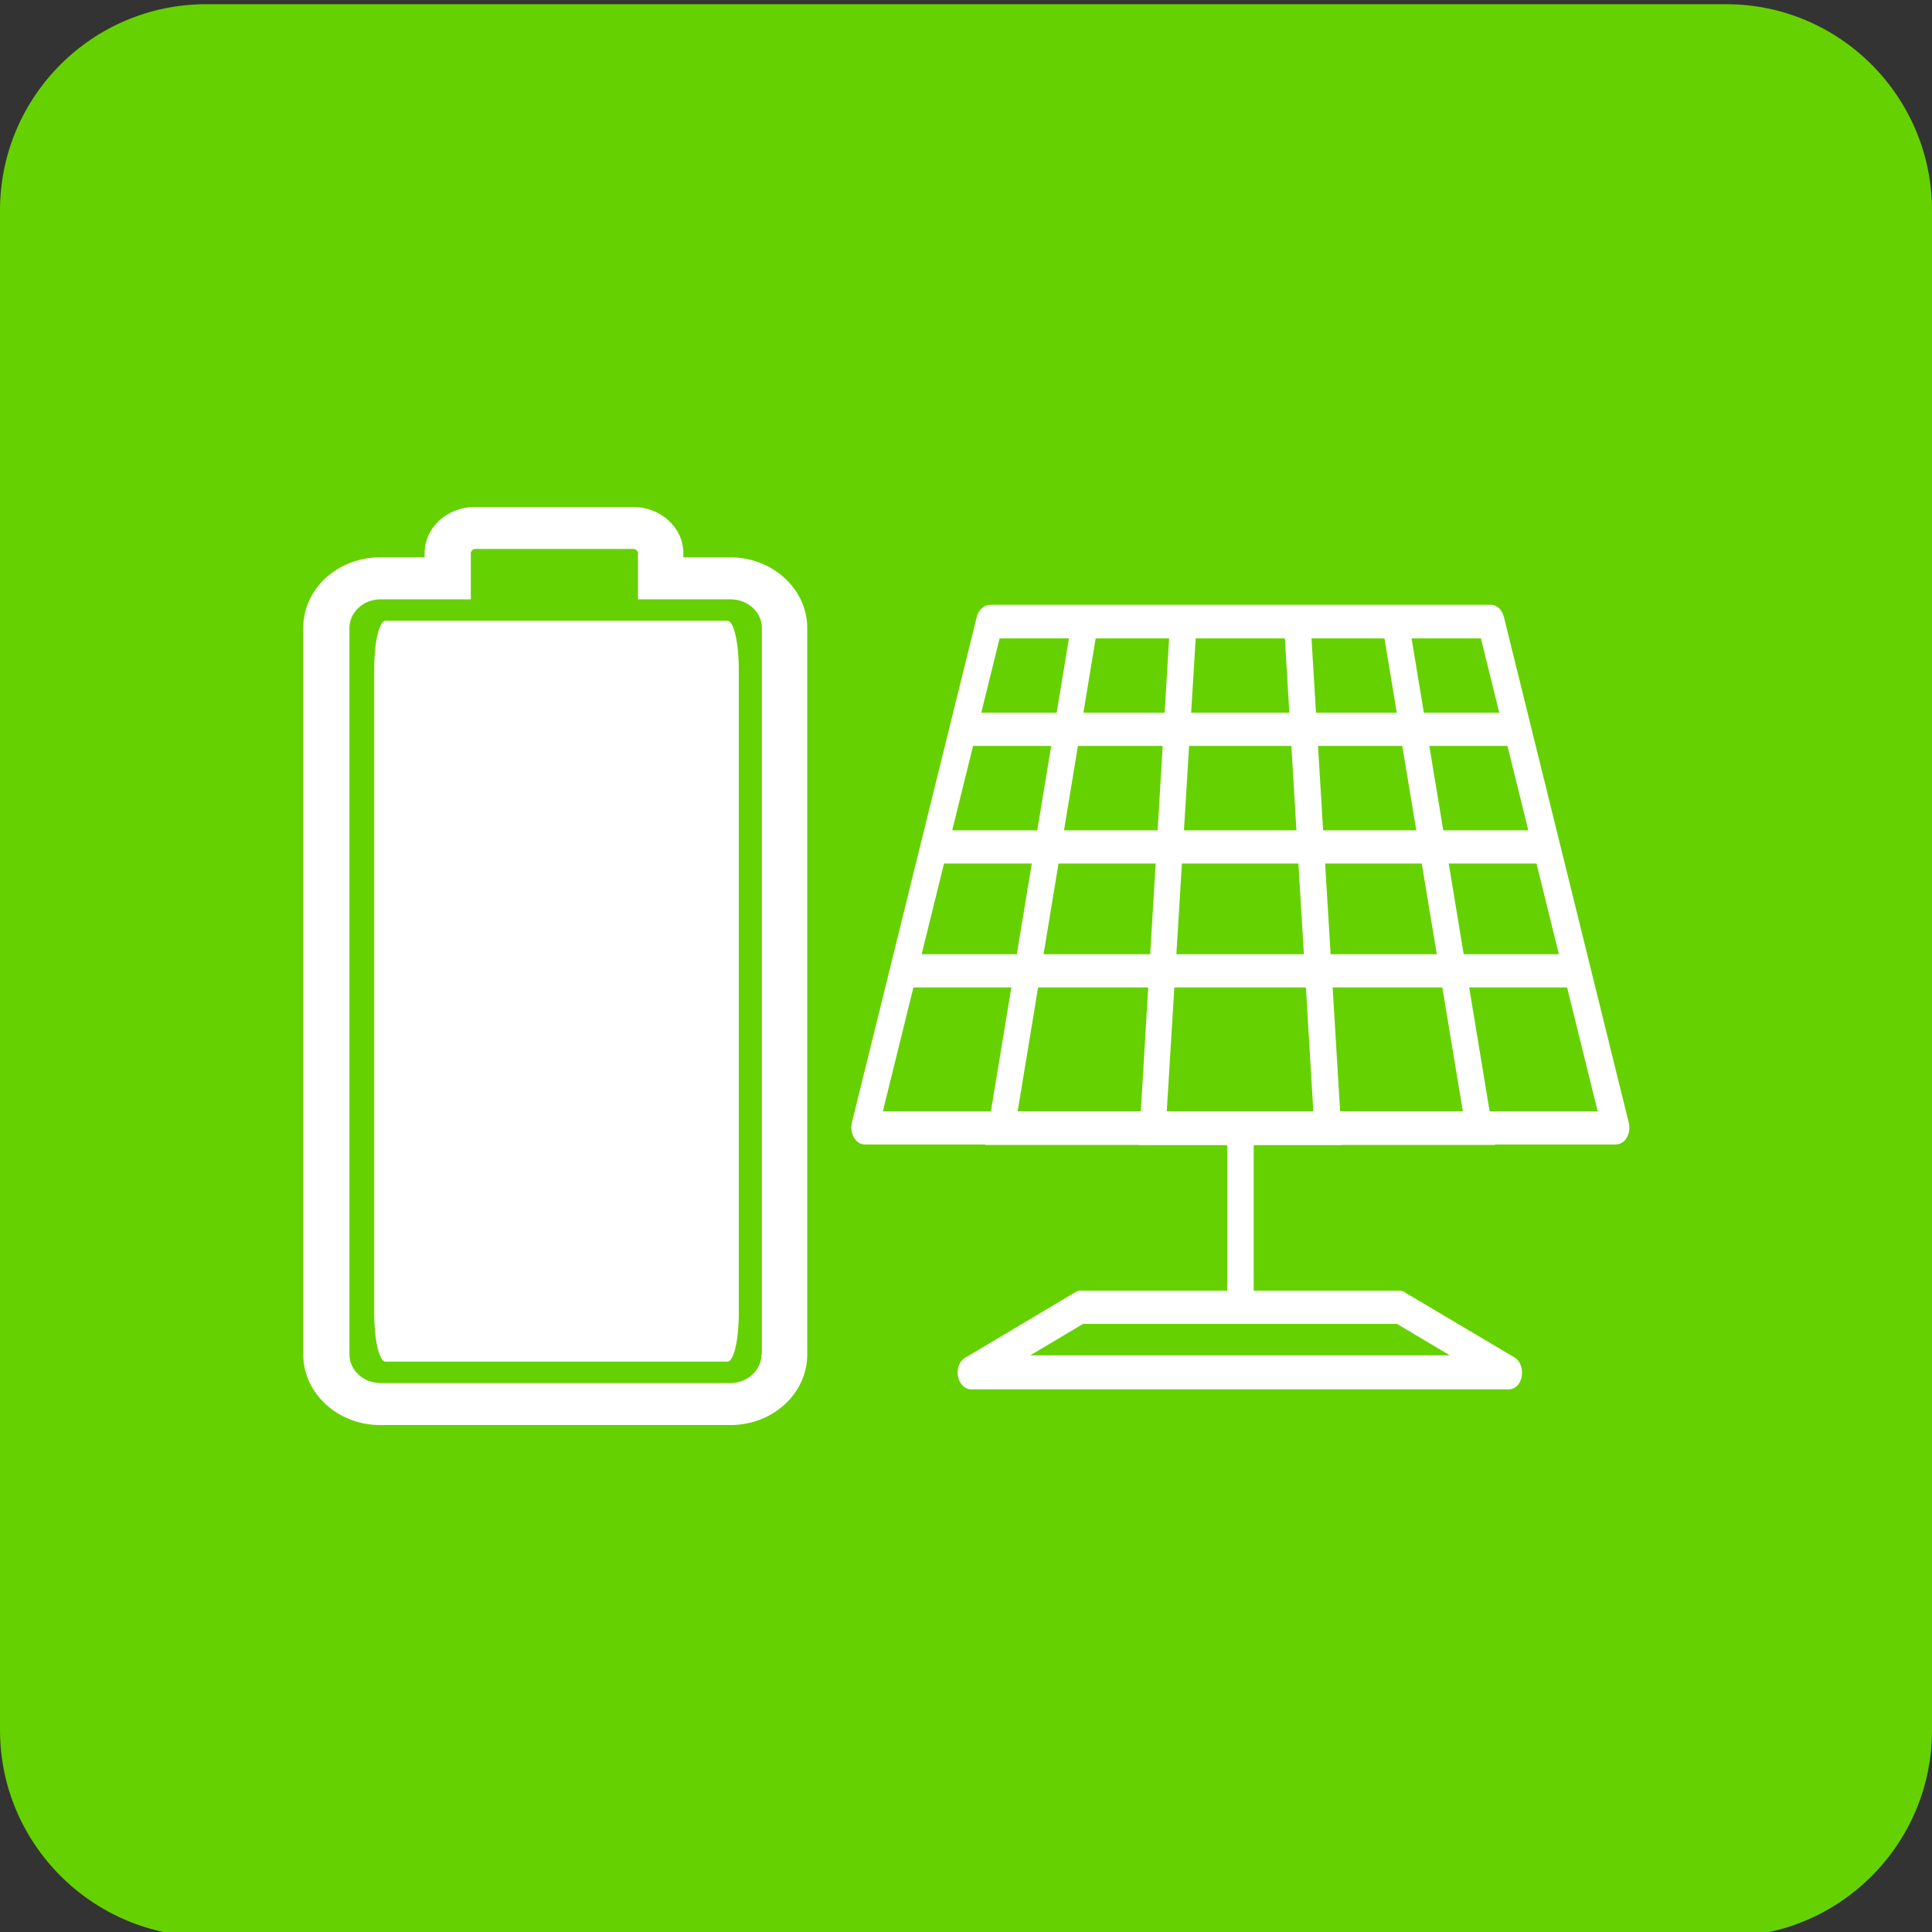 <?xml version="1.0" encoding="utf-8"?>
<!-- Generator: Adobe Illustrator 22.1.0, SVG Export Plug-In . SVG Version: 6.00 Build 0)  -->
<svg version="1.1" id="Layer_1" xmlns="http://www.w3.org/2000/svg" xmlns:xlink="http://www.w3.org/1999/xlink" x="0px" y="0px"
	 viewBox="0 0 460 460" style="enable-background:new 0 0 460 460;" xml:space="preserve">
<rect x="0" y="0" width="460" height="460" fill="#333333" stroke="none"/>
<style type="text/css">
	.st0{fill:#66D100;}
	.st1{fill:#FFFFFF;}
</style>
<path class="st0" d="M49.1,1H411c27,0,49,22,49,49.1V412c0,27.1-22,49.1-49.1,49.1H49.1C22,461,0,439,0,411.9V50.1C0,23,22,1,49.1,1
	z"/>
<g>
	<path class="st1" d="M173.9,132.7h-11.2v-1c0-6.1-5.4-11-12-11h-37.6c-6.6,0-12,4.9-12,11v1H90.5c-10.1,0-18.3,7.5-18.3,16.8v173
		c0,9.2,8.2,16.8,18.3,16.8h83.4c10.1,0,18.3-7.5,18.3-16.8v-173C192.2,140.3,184,132.7,173.9,132.7z M181.3,322.5
		c0,3.7-3.3,6.8-7.4,6.8H90.6c-4,0-7.4-3-7.4-6.8v-173c0-3.7,3.3-6.8,7.4-6.8h21.5v-11c0-0.5,0.5-1,1.1-1h37.6c0.6,0,1.1,0.5,1.1,1
		v11h22.1c4,0,7.4,3,7.4,6.8V322.5z"/>
	<path class="st1" d="M173.2,147.8H91.8c-1.5,0-2.7,5.1-2.7,11.4v153.6c0,6.3,1.2,11.4,2.7,11.4h81.4c1.5,0,2.7-5.1,2.7-11.4V159.2
		C175.9,153,174.7,147.8,173.2,147.8z"/>
</g>
<g>
	<rect x="292.2" y="268.6" class="st1" width="6.3" height="42.6"/>
	<path class="st1" d="M257.3,307.3h75.9c0.6,0,1.1,0.2,1.6,0.6l25.8,15.3l-1.3,3.6l1.3-3.6c1.6,1,2.2,3.3,1.5,5.3
		c-0.5,1.5-1.7,2.3-2.9,2.3h-128c-1.7,0-3.2-1.8-3.2-4c0-1.7,0.9-3.2,2.1-3.7l25.7-15.3l0,0C256.4,307.4,256.9,307.3,257.3,307.3
		L257.3,307.3z M332.6,315.2h-74.7l-12.6,7.5h99.9L332.6,315.2z"/>
	<polygon class="st1" points="335.3,147.2 355.2,267.8 356,272.6 352.1,272.6 295.3,272.6 238.4,272.6 234.6,272.6 235.4,267.8 
		255.3,147.2 261.4,148.8 242.3,264.6 295.3,264.6 348.3,264.6 329.1,148.8 	"/>
	<polygon class="st1" points="312,147.7 319.3,268.3 319.5,272.6 316.1,272.6 295.3,272.6 274.5,272.6 271.1,272.6 271.4,268.3 
		278.6,148 284.9,148.5 277.8,264.6 295.3,264.6 312.7,264.6 305.7,148.3 	"/>
	<rect x="228.5" y="169.7" class="st1" width="133.6" height="7.9"/>
	<rect x="221" y="197.7" class="st1" width="148.6" height="7.9"/>
	<rect x="213.1" y="227.2" class="st1" width="164.4" height="7.9"/>
	<path class="st1" d="M235.8,144h119.2c1.5,0,2.7,1.3,3.1,3l29.7,120.3l0,0c0.5,2.1-0.4,4.4-2.1,5c-0.3,0.1-0.7,0.2-1,0.2H205.9
		c-1.7,0-3.2-1.8-3.2-4c0-0.5,0.1-1,0.2-1.5l29.7-120.3l3,1.2l-3-1.2C233.1,145.1,234.4,144,235.8,144L235.8,144z M352.6,152H238
		l-27.8,112.6h170.2L352.6,152z"/>
</g>
</svg>
